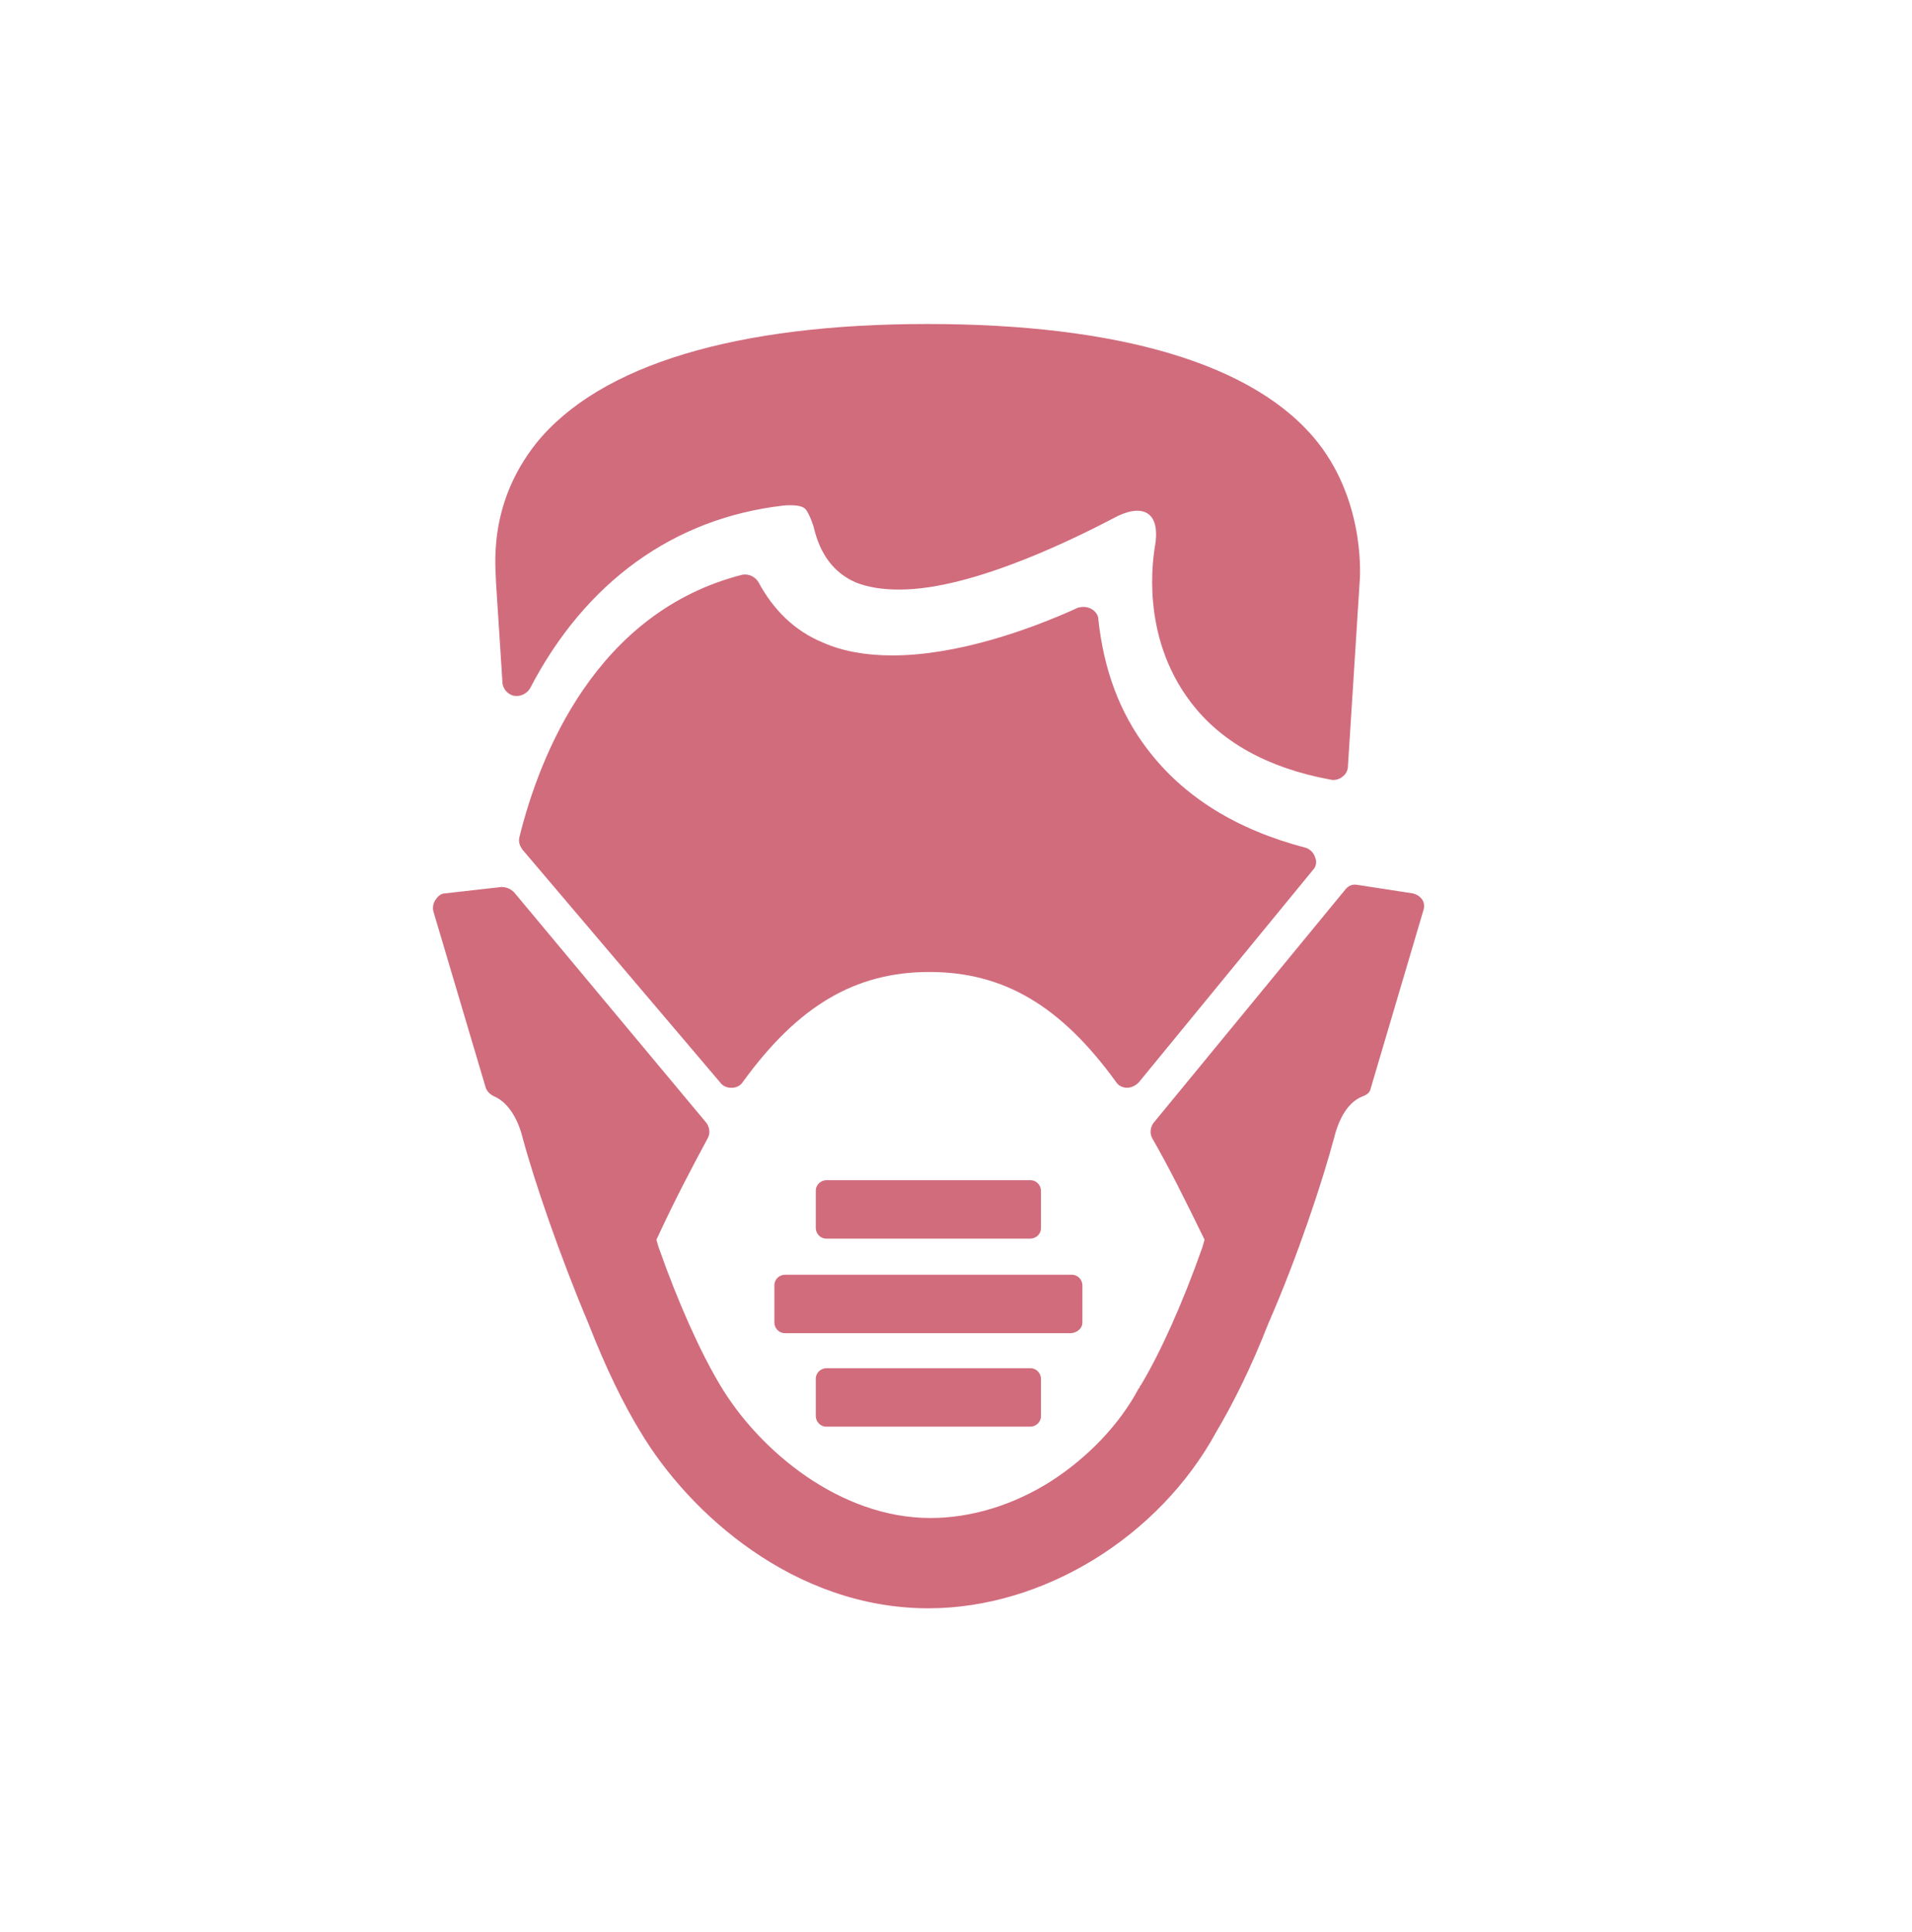<?xml version="1.0" encoding="utf-8"?>
<!-- Generator: Adobe Illustrator 18.1.0, SVG Export Plug-In . SVG Version: 6.00 Build 0)  -->
<!DOCTYPE svg PUBLIC "-//W3C//DTD SVG 1.1//EN" "http://www.w3.org/Graphics/SVG/1.1/DTD/svg11.dtd">
<svg version="1.1" id="Layer_1" xmlns="http://www.w3.org/2000/svg" xmlns:xlink="http://www.w3.org/1999/xlink" x="0px" y="0px"
	 viewBox="0 0 180 181.9" enable-background="new 0 0 180 181.9" xml:space="preserve">
<polygon fill="#638693" points="90.3,1108.3 37.9,1108.3 64.1,1062.9 90.3,1017.6 116.5,1062.9 142.7,1108.3 "/>
<polygon fill="#638693" points="90.3,1229 142.7,1229 116.5,1274.4 90.3,1319.8 64.1,1274.4 37.9,1229 "/>
<g>
	<path fill="#D16C7D" d="M101.9,124.5v-3.5c0-0.5-0.4-1-1-1h-27c-0.5,0-1,0.4-1,1v3.5c0,0.5,0.4,1,1,1h27
		C101.5,125.4,101.9,125,101.9,124.5L101.9,124.5z M101.9,124.5"/>
	<g>
		<path fill="#D16C7D" d="M77.8,128.8c-0.5,0-1,0.4-1,1v3.5c0,0.5,0.4,1,1,1H97c0.5,0,1-0.4,1-1v-3.5c0-0.5-0.4-1-1-1H77.8z
			 M77.8,128.8"/>
		<path fill="#D16C7D" d="M133.9,84.7c-0.2-0.3-0.5-0.5-0.9-0.6l-5.2-0.8c-0.5-0.1-0.9,0.1-1.2,0.5l-18,21.9c-0.3,0.4-0.4,1-0.1,1.5
			c1.5,2.6,3,5.6,4.9,9.5l-0.2,0.7c-1.9,5.4-4,10-5.8,13l-0.1,0.1c0,0,0,0,0,0.1l-0.1,0.1c-1.8,3.4-4.8,6.5-8.2,8.7
			c-3.6,2.3-7.6,3.5-11.4,3.5c-8.5,0-16.1-6.3-19.8-12.5c0,0,0,0,0,0c-1.8-3-3.9-7.6-5.8-13c0,0-0.1-0.3-0.2-0.7
			c1.8-3.9,3.4-6.9,4.8-9.5c0.3-0.5,0.2-1.1-0.1-1.5L48.4,84c-0.3-0.3-0.7-0.5-1.2-0.5l-5.3,0.6c-0.4,0-0.7,0.3-0.9,0.6
			c-0.2,0.3-0.3,0.7-0.2,1.1l4.9,16.5c0.1,0.4,0.4,0.7,0.8,0.9c1.2,0.5,2.2,1.9,2.7,3.9c0,0,0,0,0,0c1.1,4.1,3.5,11.1,6.2,17.5
			c1.6,4.1,3.3,7.6,4.9,10.2c4.6,7.7,14.5,16.6,27.1,16.6c10.8,0,21.7-6.7,27.1-16.6c1.6-2.7,3.3-6.1,4.9-10.2
			c2.8-6.4,5.1-13.4,6.2-17.5c0,0,0,0,0,0c0.5-2,1.4-3.4,2.7-3.9c0.3-0.1,0.6-0.3,0.7-0.6l5-16.9C134.1,85.4,134.1,85,133.9,84.7
			L133.9,84.7z M133.9,84.7"/>
	</g>
	<path fill="#D16C7D" d="M97,116.6c0.5,0,1-0.4,1-1v-3.5c0-0.5-0.4-1-1-1H77.8c-0.5,0-1,0.4-1,1v3.5c0,0.5,0.4,1,1,1H97z M97,116.6"
		/>
	<g>
		<path fill="#D16C7D" d="M123.6,81.9c0.3-0.3,0.4-0.8,0.2-1.2c-0.1-0.4-0.5-0.8-0.9-0.9c-6.5-1.7-11.5-4.8-14.9-9.3
			c-2.6-3.4-4.1-7.5-4.6-12.2c0-0.4-0.3-0.8-0.7-1c-0.4-0.2-0.8-0.2-1.2-0.1c-4.6,2.1-11.4,4.5-17.5,4.5c-2.5,0-4.7-0.4-6.5-1.2
			c-2.7-1.1-4.7-3.1-6.1-5.7c-0.3-0.5-0.9-0.8-1.5-0.7c-13.8,3.5-19.1,17-21,24.7c-0.1,0.4,0,0.8,0.3,1.2l18.6,21.9
			c0.2,0.3,0.6,0.5,1,0.5c0,0,0,0,0.1,0c0.4,0,0.8-0.2,1-0.5c5.2-7.2,10.6-10.4,17.6-10.4c7,0,12.4,3.2,17.6,10.4
			c0.2,0.3,0.6,0.5,1,0.5c0.4,0,0.8-0.2,1.1-0.5L123.6,81.9z M123.6,81.9"/>
		<path fill="#D16C7D" d="M46.7,54.9l0.6,9.3c0,0.6,0.5,1.2,1.1,1.3c0.6,0.1,1.2-0.2,1.5-0.7c5.2-10,13.5-16,23.8-17.2
			c0,0,1.6-0.2,2.1,0.3c0.4,0.4,0.8,1.7,0.8,1.7c0.6,2.6,1.9,4.3,3.9,5.2c1.2,0.5,2.6,0.7,4.2,0.7c7.1,0,17.2-5.2,20.1-6.7
			c2.5-1.4,4.6-0.9,3.9,2.8c-0.1,0.8-1.4,8.2,3.4,14.5c2.8,3.7,7.2,6.2,13.2,7.3c0.4,0.1,0.9-0.1,1.1-0.3c0.3-0.2,0.5-0.6,0.5-1
			l1.1-17.3c0,0,0.7-7.2-3.9-13.1c-5.9-7.5-18.9-11.2-36.8-11.2c-17.9,0-30.8,3.8-36.8,11.2C45.8,47.6,46.7,53.6,46.7,54.9
			L46.7,54.9z M46.7,54.9"/>
	</g>
</g>
<g>
	<path fill="#638693" d="M134.5,629.2h-89c-9.4,0-17-7.6-17-17v-89c0-9.4,7.6-17,17-17h89c9.4,0,17,7.6,17,17v89
		C151.5,621.6,143.9,629.2,134.5,629.2z"/>
	<g>
		<g>
			<path fill="#D5EEF7" d="M114.5,539.7c-4.2-4.2-9.2-7.3-14.6-9.1V542c2.6,1.3,5,2.9,7.1,5.1c10.6,10.6,10.6,27.9,0,38.5
				c-10.6,10.6-27.9,10.6-38.5,0c-10.6-10.6-10.6-27.9,0-38.5c0,0,0.1-0.1,0.2-0.1l6.3,6.3l-0.1-20l-19.9,0l6.3,6.3
				c-0.1,0.1-0.1,0.1-0.2,0.2c-14.7,14.7-14.7,38.6,0,53.3c14.8,14.7,38.6,14.7,53.4,0C129.2,578.3,129.2,554.4,114.5,539.7
				L114.5,539.7z M114.5,539.7"/>
		</g>
	</g>
</g>
<g>
	<path fill="#638693" d="M134.5,880.2h-89c-9.4,0-17-7.6-17-17v-89c0-9.4,7.6-17,17-17h89c9.4,0,17,7.6,17,17v89
		C151.5,872.6,143.9,880.2,134.5,880.2z"/>
	<g>
		<path fill="#D5EEF7" d="M71,785.3h38.7v9.7h4.8v-9.7c0-2.7-2.2-4.8-4.8-4.8H71c-2.7,0-4.8,2.2-4.8,4.8v9.7H71V785.3z M71,785.3"/>
		<path fill="#D5EEF7" d="M124.1,799.8H56.5c-2.7,0-4.8,2.2-4.8,4.8v24.2c0,2.7,2.2,4.8,4.8,4.8h9.7V853c0,2.7,2.2,4.8,4.8,4.8h38.7
			c2.7,0,4.8-2.2,4.8-4.8v-19.3h9.7c2.7,0,4.8-2.2,4.8-4.8v-24.2C129,802,126.8,799.8,124.1,799.8L124.1,799.8z M109.7,853H71v-33.8
			h38.7V853z M119.3,814.3c-2.7,0-4.8-2.2-4.8-4.8c0-2.7,2.2-4.8,4.8-4.8c2.7,0,4.8,2.2,4.8,4.8C124.1,812.2,122,814.3,119.3,814.3
			L119.3,814.3z M119.3,814.3"/>
		<rect x="75.8" y="824" fill="#D5EEF7" width="19.3" height="4.8"/>
		<rect x="75.8" y="833.7" fill="#D5EEF7" width="29" height="4.8"/>
		<rect x="75.8" y="843.3" fill="#D5EEF7" width="29" height="4.8"/>
	</g>
</g>
<g>
	<path fill="#9374B4" d="M98.6-143.7v-4.4h8.3c7.5,0,13.6-6.1,13.6-13.6v-58.9c0-7.5-6.1-13.6-13.6-13.6H68
		c-7.5,0-13.6,6.1-13.6,13.6v58.9c0,7.5,6.1,13.6,13.6,13.6h8.3v4.4c0,3,2.5,5.5,5.5,5.5h3c0.1,6.1,1.2,18.2,8.3,22.8
		c5.5,3.6,5.4,15.2,4.9,19.4c-0.2,1.4,0.8,2.7,2.3,2.9c0.1,0,0.2,0,0.3,0c1.3,0,2.4-1,2.6-2.3c0.1-0.7,2.1-18.3-7.2-24.4
		c-4.6-3-5.8-12.6-5.9-18.5h3.1C96.1-138.2,98.6-140.7,98.6-143.7z M76.4-214h-4.1c-1.4,0-2.6,1.2-2.6,2.6c0,1.4,1.2,2.6,2.6,2.6
		h4.1v2.1h-2.4c-0.7,0-1.3,0.6-1.3,1.3c0,0.7,0.6,1.3,1.3,1.3h2.4v2.9h-2.4c-0.7,0-1.3,0.6-1.3,1.3c0,0.7,0.6,1.3,1.3,1.3h2.4v2.3
		h-4.1c-1.4,0-2.6,1.2-2.6,2.6c0,1.4,1.2,2.6,2.6,2.6h4.1v2.4h-2.4c-0.7,0-1.3,0.6-1.3,1.3c0,0.7,0.6,1.3,1.3,1.3h2.4v2.9h-2.4
		c-0.7,0-1.3,0.6-1.3,1.3s0.6,1.3,1.3,1.3h2.4v3.6h-2.9c-3.2,0-5.8-2.6-5.8-5.8v-32.1c0-3.2,2.6-5.8,5.8-5.8h2.9V-214z M81.6-176.9
		v-3.6h5c0.7,0,1.3-0.6,1.3-1.3c0-0.7-0.6-1.3-1.3-1.3h-5v-2.9h5c0.7,0,1.3-0.6,1.3-1.3c0-0.7-0.6-1.3-1.3-1.3h-5v-2.4h9.9
		c1.4,0,2.6-1.2,2.6-2.6c0-1.4-1.2-2.6-2.6-2.6h-9.9v-2.3h5c0.7,0,1.3-0.6,1.3-1.3c0-0.7-0.6-1.3-1.3-1.3h-5v-2.9h5
		c0.7,0,1.3-0.6,1.3-1.3c0-0.7-0.6-1.3-1.3-1.3h-5v-2.1h9.9c1.4,0,2.6-1.2,2.6-2.6c0-1.4-1.2-2.6-2.6-2.6h-9.9v-6.7H101
		c3.2,0,5.8,2.6,5.8,5.8v32.1c0,3.2-2.6,5.8-5.8,5.8L81.6-176.9L81.6-176.9z"/>
</g>
<g>
	<path fill="#C69D69" d="M74.6-1407.7l0.9-4.8c1.8-9.3,6.6-22.1,19-29.6l4.8-2.9l-29.4-18c-3.5-2.2-7.6-3.3-11.7-3.3
		c-7.9,0-15,4-19.1,10.7c-6.4,10.5-3.1,24.3,7.4,30.8L74.6-1407.7z M45-1452.1c2.8-4.7,7.8-7.4,13.3-7.4c2.9,0,5.7,0.8,8.1,2.3
		l20.2,12.3c-9.7,7.7-14.4,18.3-16.6,26.3l-19.8-12.1C42.8-1435.2,40.5-1444.8,45-1452.1z"/>
	<path fill="#C69D69" d="M130.7-1424.8l-26.3-16.1l-0.5,0.2c-3.1,1.3-5.7,2.9-8,4.8l25.3,15.4c1,0.6,1.3,1.8,0.7,2.8
		c-0.4,0.6-1.1,1-1.7,1c-0.4,0-0.7-0.1-1.1-0.3l-25.4-15.5c-0.3-0.2-0.6-0.5-0.7-0.9c-9.3,9.1-11.9,21.4-12.6,27.3l-0.1,0.6l28,17.1
		c3.4,2.1,7.2,3.1,11.2,3.1c7.5,0,14.4-3.8,18.3-10.2C144-1405.5,140.8-1418.7,130.7-1424.8z"/>
</g>
<g>
	<g>
		<path fill="#C69D69" d="M23.2-952.9v70.1c0,5.7,4.6,10.2,10.2,10.2h113.1c5.7,0,10.2-4.6,10.2-10.2v-70.1
			c0-5.7-4.6-10.2-10.2-10.2H33.4C27.8-963.1,23.2-958.5,23.2-952.9z M128.1-948.4c3.1,0,5.5,2.5,5.5,5.5c0,3.1-2.5,5.5-5.5,5.5
			c-3.1,0-5.5-2.5-5.5-5.5C122.5-945.9,125-948.4,128.1-948.4L128.1-948.4z M116.4-951.5v36.2H92.8l-6.1,17.2l-7.8-17.2h-8.3
			l-9.9-34.3l-10.1,34.3H34.8v-36.2H116.4z M34.8-884.1V-911h19.1l6.8-23.2l6.7,23.2h8.7l11,24.4l8.7-24.4h20.5v26.9H34.8z
			 M128.1-933.5c3.1,0,5.5,2.5,5.5,5.5c0,3.1-2.5,5.5-5.5,5.5c-3.1,0-5.5-2.5-5.5-5.5C122.5-931,125-933.5,128.1-933.5L128.1-933.5z
			 M134.8-890.9H124v-6.9h10.8V-890.9z M134.8-902.9H124v-6.9h10.8V-902.9z M149.3-890.9h-10.8v-6.9h10.8V-890.9z M149.3-902.9
			h-10.8v-6.9h10.8V-902.9z M144.7-922.4c-3.1,0-5.5-2.5-5.5-5.5c0-3.1,2.5-5.5,5.5-5.5c3.1,0,5.5,2.5,5.5,5.5
			C150.2-924.9,147.7-922.4,144.7-922.4L144.7-922.4z M144.7-937.3c-3.1,0-5.5-2.5-5.5-5.5c0-3.1,2.5-5.5,5.5-5.5
			c3.1,0,5.5,2.5,5.5,5.5C150.2-939.8,147.7-937.3,144.7-937.3L144.7-937.3z M144.7-937.3"/>
	</g>
</g>
<g>
	<g>
		<path fill="#99BC70" d="M117.4-719.7c-2.9-0.5-5.6,1.4-6.1,4.3c-0.4,2.3,0.7,4.4,2.6,5.5l-6.3,35.6l0.3,3.6l-6.5,36.6l-0.9,6.2
			l-9.5-9.5v-33.3l0.9-3.5v-36.1c2-0.7,3.5-2.7,3.5-5c0-2.9-2.4-5.3-5.3-5.3s-5.3,2.4-5.3,5.3c0,2.3,1.5,4.2,3.5,5v36.1l0.9,3.5
			v31.6l-12.1-12.1L72-670.7l-0.1-3.6l-9.3-34.9c1.8-1.2,2.7-3.5,2.1-5.7c-0.7-2.8-3.6-4.5-6.5-3.7c-2.8,0.7-4.5,3.6-3.7,6.4
			c0.6,2.2,2.5,3.7,4.7,3.9l9.3,34.9l1.7,3.2l4,14.9l-25.4-25.4c0.9-2,0.6-4.4-1-6c-2.1-2.1-5.4-2.1-7.5,0c-2.1,2.1-2.1,5.4,0,7.5
			c1.6,1.6,4,1.9,6,1L72-652.7l3.1,1.9l0.6,0.6l4.3,15.9l7,22.8l-5.3-23.2l-3.5-13l11.1,11.1v3.1l0.9,23.8l0.9-23.8v-1.4l9.2,9.2
			l-2.1,15.2l3.1-14.2l0.2,0.2l17.5,16.2l-16.2-17.4l-1-1l1.5-7l6.5-36.6l1.5-3.3l6.3-35.6c2.1-0.4,3.9-2,4.3-4.3
			C122.2-716.4,120.3-719.2,117.4-719.7L117.4-719.7z M86.7-715.2c0-1.9,1.6-3.5,3.5-3.5s3.5,1.6,3.5,3.5s-1.6,3.5-3.5,3.5
			S86.7-713.3,86.7-715.2L86.7-715.2z M60.5-710.1c-1.9,0.5-3.8-0.6-4.3-2.5c-0.5-1.9,0.6-3.8,2.5-4.3c1.9-0.5,3.8,0.6,4.3,2.5
			C63.5-712.6,62.4-710.6,60.5-710.1L60.5-710.1z M46.7-680.5c-1.4,1.4-3.6,1.4-5,0c-1.4-1.4-1.4-3.6,0-5c1.4-1.4,3.6-1.4,5,0
			C48-684.1,48-681.8,46.7-680.5L46.7-680.5z M115.9-711c-1.9-0.3-3.2-2.2-2.8-4.1c0.3-1.9,2.2-3.2,4.1-2.9c1.9,0.3,3.2,2.2,2.8,4.1
			C119.6-712,117.8-710.7,115.9-711L115.9-711z M115.9-711"/>
	</g>
</g>
<path fill="#0D918E" d="M144-1683.2v-37.1c0-7.5-4.9-18.5-18.5-18.5c-11.4,0-16.7,7.8-18.1,14.8c-5.5,1.8-9.6,6.9-9.6,13h27.5
	c0-5.8-3.5-10.7-8.6-12.7c0.9-2.7,3.1-5.8,8.7-5.8c8.5,0,9.2,7.1,9.3,9.3v37.1h-102c-2.6,0-4.6,2.1-4.6,4.6v4.6
	c0,2.6,2.1,4.6,4.6,4.6v13.9c0,10,8.5,19.9,18.3,22.5c-0.5,2.3-1.6,5.3-4.4,5.3c-2.6,0-4.6,2.1-4.6,4.6c0,2.6,2.1,4.6,4.6,4.6
	c8,0,12.7-6.7,13.7-13.9h56c1,7.2,5.7,13.9,13.7,13.9c2.6,0,4.6-2.1,4.6-4.6c0-2.6-2.1-4.6-4.6-4.6c-2.7,0-3.9-3-4.4-5.3
	c9.8-2.6,18.3-12.5,18.3-22.5v-13.9c2.6,0,4.6-2.1,4.6-4.6v-4.6C148.6-1681.2,146.6-1683.2,144-1683.2z M134.7-1655.4
	c0,6.6-7.3,13.9-13.9,13.9H56c-6.5,0-13.9-7.4-13.9-13.9v-13.9h92.7V-1655.4z M99.8-1705.8l0.3-1.1c0.3-1.2,1.5-2,2.8-1.7
	c1.2,0.3,2,1.6,1.7,2.8l-0.3,1.1c-0.3,1.1-1.2,1.8-2.2,1.8c-0.2,0-0.4,0-0.6-0.1C100.2-1703.3,99.5-1704.6,99.8-1705.8z
	 M97.5-1696.8l0.5-1.8c0.3-1.2,1.5-2,2.8-1.7c1.2,0.3,2,1.6,1.7,2.8l-0.5,1.8c-0.3,1.1-1.2,1.8-2.2,1.8c-0.2,0-0.4,0-0.6-0.1
	C98-1694.3,97.2-1695.5,97.5-1696.8z M95.4-1688.4l0.3-1.1c0.3-1.2,1.5-2,2.8-1.7c1.2,0.3,2,1.6,1.7,2.8l-0.3,1.1
	c-0.3,1.1-1.2,1.8-2.2,1.8c-0.2,0-0.4,0-0.6-0.1C95.9-1685.9,95.1-1687.2,95.4-1688.4z M123.4-1705.8c0.3,1.2-0.4,2.5-1.7,2.8
	c-0.2,0-0.4,0.1-0.6,0.1c-1,0-2-0.7-2.2-1.8l-0.3-1.1c-0.3-1.2,0.4-2.5,1.7-2.8c1.2-0.3,2.5,0.4,2.8,1.7L123.4-1705.8z
	 M125.6-1696.8c0.3,1.2-0.4,2.5-1.7,2.8c-0.2,0-0.4,0.1-0.6,0.1c-1,0-2-0.7-2.2-1.8l-0.5-1.8c-0.3-1.2,0.5-2.5,1.7-2.8
	c1.2-0.3,2.5,0.4,2.8,1.7L125.6-1696.8z M124.6-1691.2c1.2-0.3,2.5,0.4,2.8,1.7l0.3,1.1c0.3,1.2-0.4,2.5-1.7,2.8
	c-0.2,0.1-0.4,0.1-0.6,0.1c-1,0-2-0.7-2.2-1.8l-0.3-1.1C122.6-1689.7,123.4-1690.9,124.6-1691.2z M109.3-1705.2v-1.2
	c0-1.3,1-2.3,2.3-2.3c1.3,0,2.3,1,2.3,2.3v1.2c0,1.3-1,2.3-2.3,2.3C110.3-1702.9,109.3-1704,109.3-1705.2z M109.3-1698
	c0-1.3,1-2.3,2.3-2.3c1.3,0,2.3,1,2.3,2.3v1.8c0,1.3-1,2.3-2.3,2.3c-1.3,0-2.3-1-2.3-2.3V-1698z M109.3-1689c0-1.3,1-2.3,2.3-2.3
	c1.3,0,2.3,1,2.3,2.3v1.2c0,1.3-1,2.3-2.3,2.3c-1.3,0-2.3-1-2.3-2.3V-1689z"/>
<g>
	<path fill="#D16C7D" d="M138.7,269.4l-23,26c-1.4-0.9-3.2-0.6-4.3,0.6l-5.8,6.6c-2.4-0.6-5.1,0.2-6.9,2.2l-44.3,50.2l-4-3.6
		c-0.8-0.7-2.1-0.7-2.9,0.2c-0.7,0.8-0.7,2.1,0.2,2.9l6.6,5.8l-13.1,14.9l-2.9-2.6c-0.8-0.7-2.1-0.7-2.9,0.2
		c-0.7,0.8-0.7,2.1,0.2,2.9l11.4,10c0.8,0.7,2.1,0.7,2.9-0.2c0.7-0.8,0.7-2.1-0.2-2.9l-2.9-2.6l13.1-14.9l6.6,5.8
		c0.8,0.7,2.1,0.7,2.9-0.2c0.7-0.8,0.7-2.1-0.2-2.8l-4-3.6l44.3-50.2c1.8-2,2.2-4.7,1.3-7.1l5.8-6.6c1-1.2,1.1-2.9,0.2-4.1l23-26.1
		c0.2-0.3,0.2-0.7-0.1-1C139.4,269.1,139,269.1,138.7,269.4z M107.4,312.4L85,337.8l-1.4-1.2l21.5-24.4c0.4-0.4,0.3-1.1-0.1-1.4
		c-0.4-0.4-1.1-0.3-1.4,0.1l-21.5,24.4l-3.6-3.2l22.4-25.4c1.6-1.8,4.4-2,6.2-0.4C108.8,307.8,109,310.6,107.4,312.4z"/>
</g>
<g>
	<path fill="#0D918E" d="M102.9-1158.7c0.8,0.5,1.6,0.8,2.5,0.9c1.5,0.1,3.1-0.3,4.3-1.4c2.4-2.1,2.6-5.7,0.5-8l-2.2-2.5l23.8-23.8
		c5-5,5-13.1,0-18.1c-5-5-13.1-5-18.1,0L90.9-1189l-1.5-1.6c-2.1-2.4-5.7-2.6-8-0.5c-2.4,2.1-2.6,5.7-0.5,8L102.9-1158.7z"/>
	<path fill="#0D918E" d="M68.4-1130.3l29.6-29.6l-12.8-14.1l-26.8,27.4c-0.4,0.4-0.8,0.6-1.3,0.6c-0.5,0-0.9-0.2-1.3-0.5
		c-0.7-0.7-0.7-1.9,0-2.6l26.9-27.4c0,0,0.1,0,0.1-0.1l-2-2.2l-30.5,30.5c-4.2,4.2-4.9,10.6-2,15.5L42-1126c-1,1.1-0.9,2.9,0.2,3.9
		c0.5,0.5,1.2,0.7,1.9,0.7c0.8,0,1.5-0.3,2.1-0.9l5.9-6.5c2.2,1.5,4.8,2.3,7.3,2.3C62.6-1126.5,65.9-1127.8,68.4-1130.3z"/>
</g>
<path fill="#D16C7D" d="M82.7-376L82.7-376c7.5-7.7,9.5-18.9,5.8-28.3c1.3,0.2,2.8-0.2,3.8-1.2c1.7-1.7,1.7-4.5,0-6.3l-2.6-2.6
	l48-48c1.7-1.7,1.7-4.5,0-6.3c-1.7-1.7-4.5-1.7-6.3,0l-48,48l-4.1-4.1c-1.7-1.7-4.5-1.7-6.3,0c-1.3,1.3-1.6,3.2-1,4.8
	c-9.2-3.1-19.8-1-27.2,6.2l-1.5-1.5c-1.7-1.7-4.5-1.7-6.3,0s-1.7,4.5,0,6.3l39.2,39.2c1.7,1.7,4.5,1.7,6.3,0
	C84.4-371.4,84.4-374.2,82.7-376z"/>
</svg>
